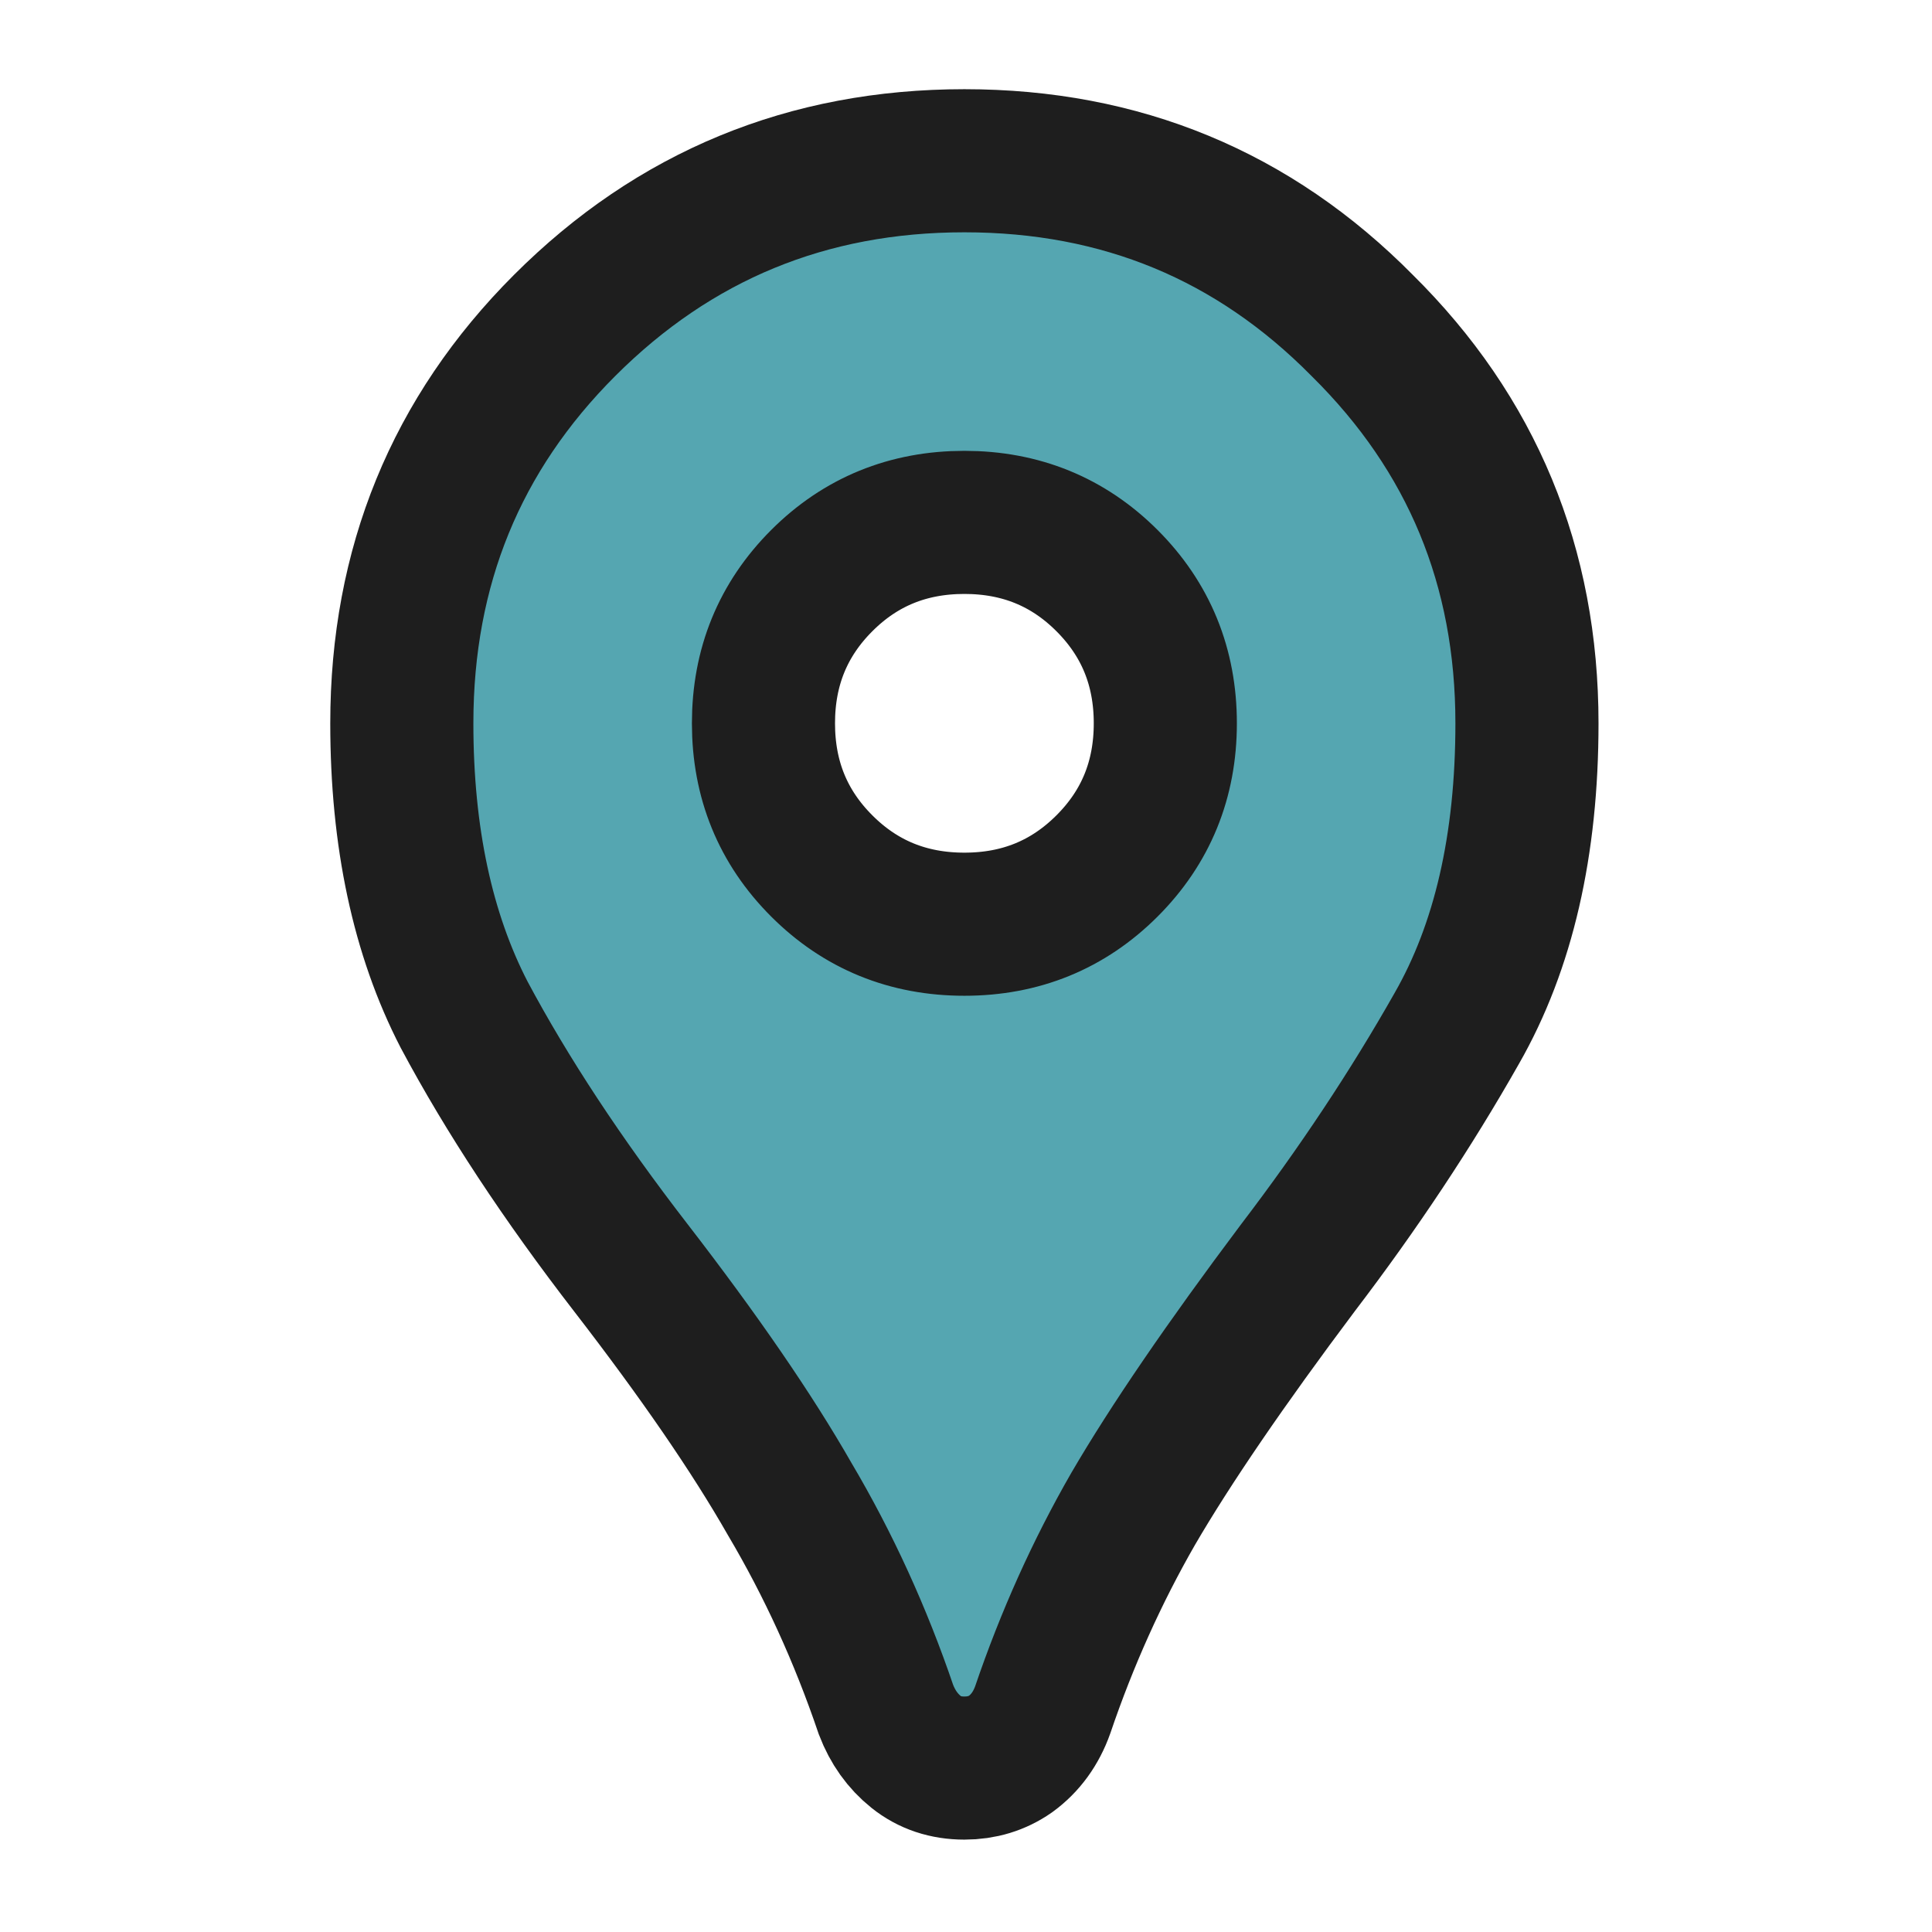<svg width="54" height="54" viewBox="0 0 54 54" fill="none" xmlns="http://www.w3.org/2000/svg">
<g id="location_on">
<path id="icon" d="M26.955 49.418C26.431 49.418 25.982 49.268 25.607 48.968C25.233 48.669 24.952 48.276 24.765 47.789C24.053 45.693 23.155 43.727 22.069 41.893C21.021 40.058 19.542 37.906 17.633 35.435C15.724 32.964 14.17 30.605 12.972 28.359C11.812 26.113 11.231 23.398 11.231 20.216C11.231 15.836 12.747 12.13 15.78 9.097C18.85 6.027 22.575 4.493 26.955 4.493C31.335 4.493 35.041 6.027 38.074 9.097C41.144 12.13 42.679 15.836 42.679 20.216C42.679 23.623 42.023 26.468 40.713 28.752C39.44 30.998 37.962 33.226 36.277 35.435C34.255 38.13 32.72 40.376 31.672 42.173C30.661 43.933 29.819 45.805 29.145 47.789C28.958 48.313 28.658 48.725 28.247 49.025C27.872 49.286 27.442 49.418 26.955 49.418ZM26.955 25.832C28.527 25.832 29.856 25.289 30.942 24.203C32.028 23.118 32.571 21.789 32.571 20.216C32.571 18.644 32.028 17.315 30.942 16.229C29.856 15.143 28.527 14.601 26.955 14.601C25.383 14.601 24.053 15.143 22.968 16.229C21.882 17.315 21.339 18.644 21.339 20.216C21.339 21.789 21.882 23.118 22.968 24.203C24.053 25.289 25.383 25.832 26.955 25.832Z" fill="#55A6B1" stroke="#1E1E1E" stroke-width="4"/>
</g>
</svg>
